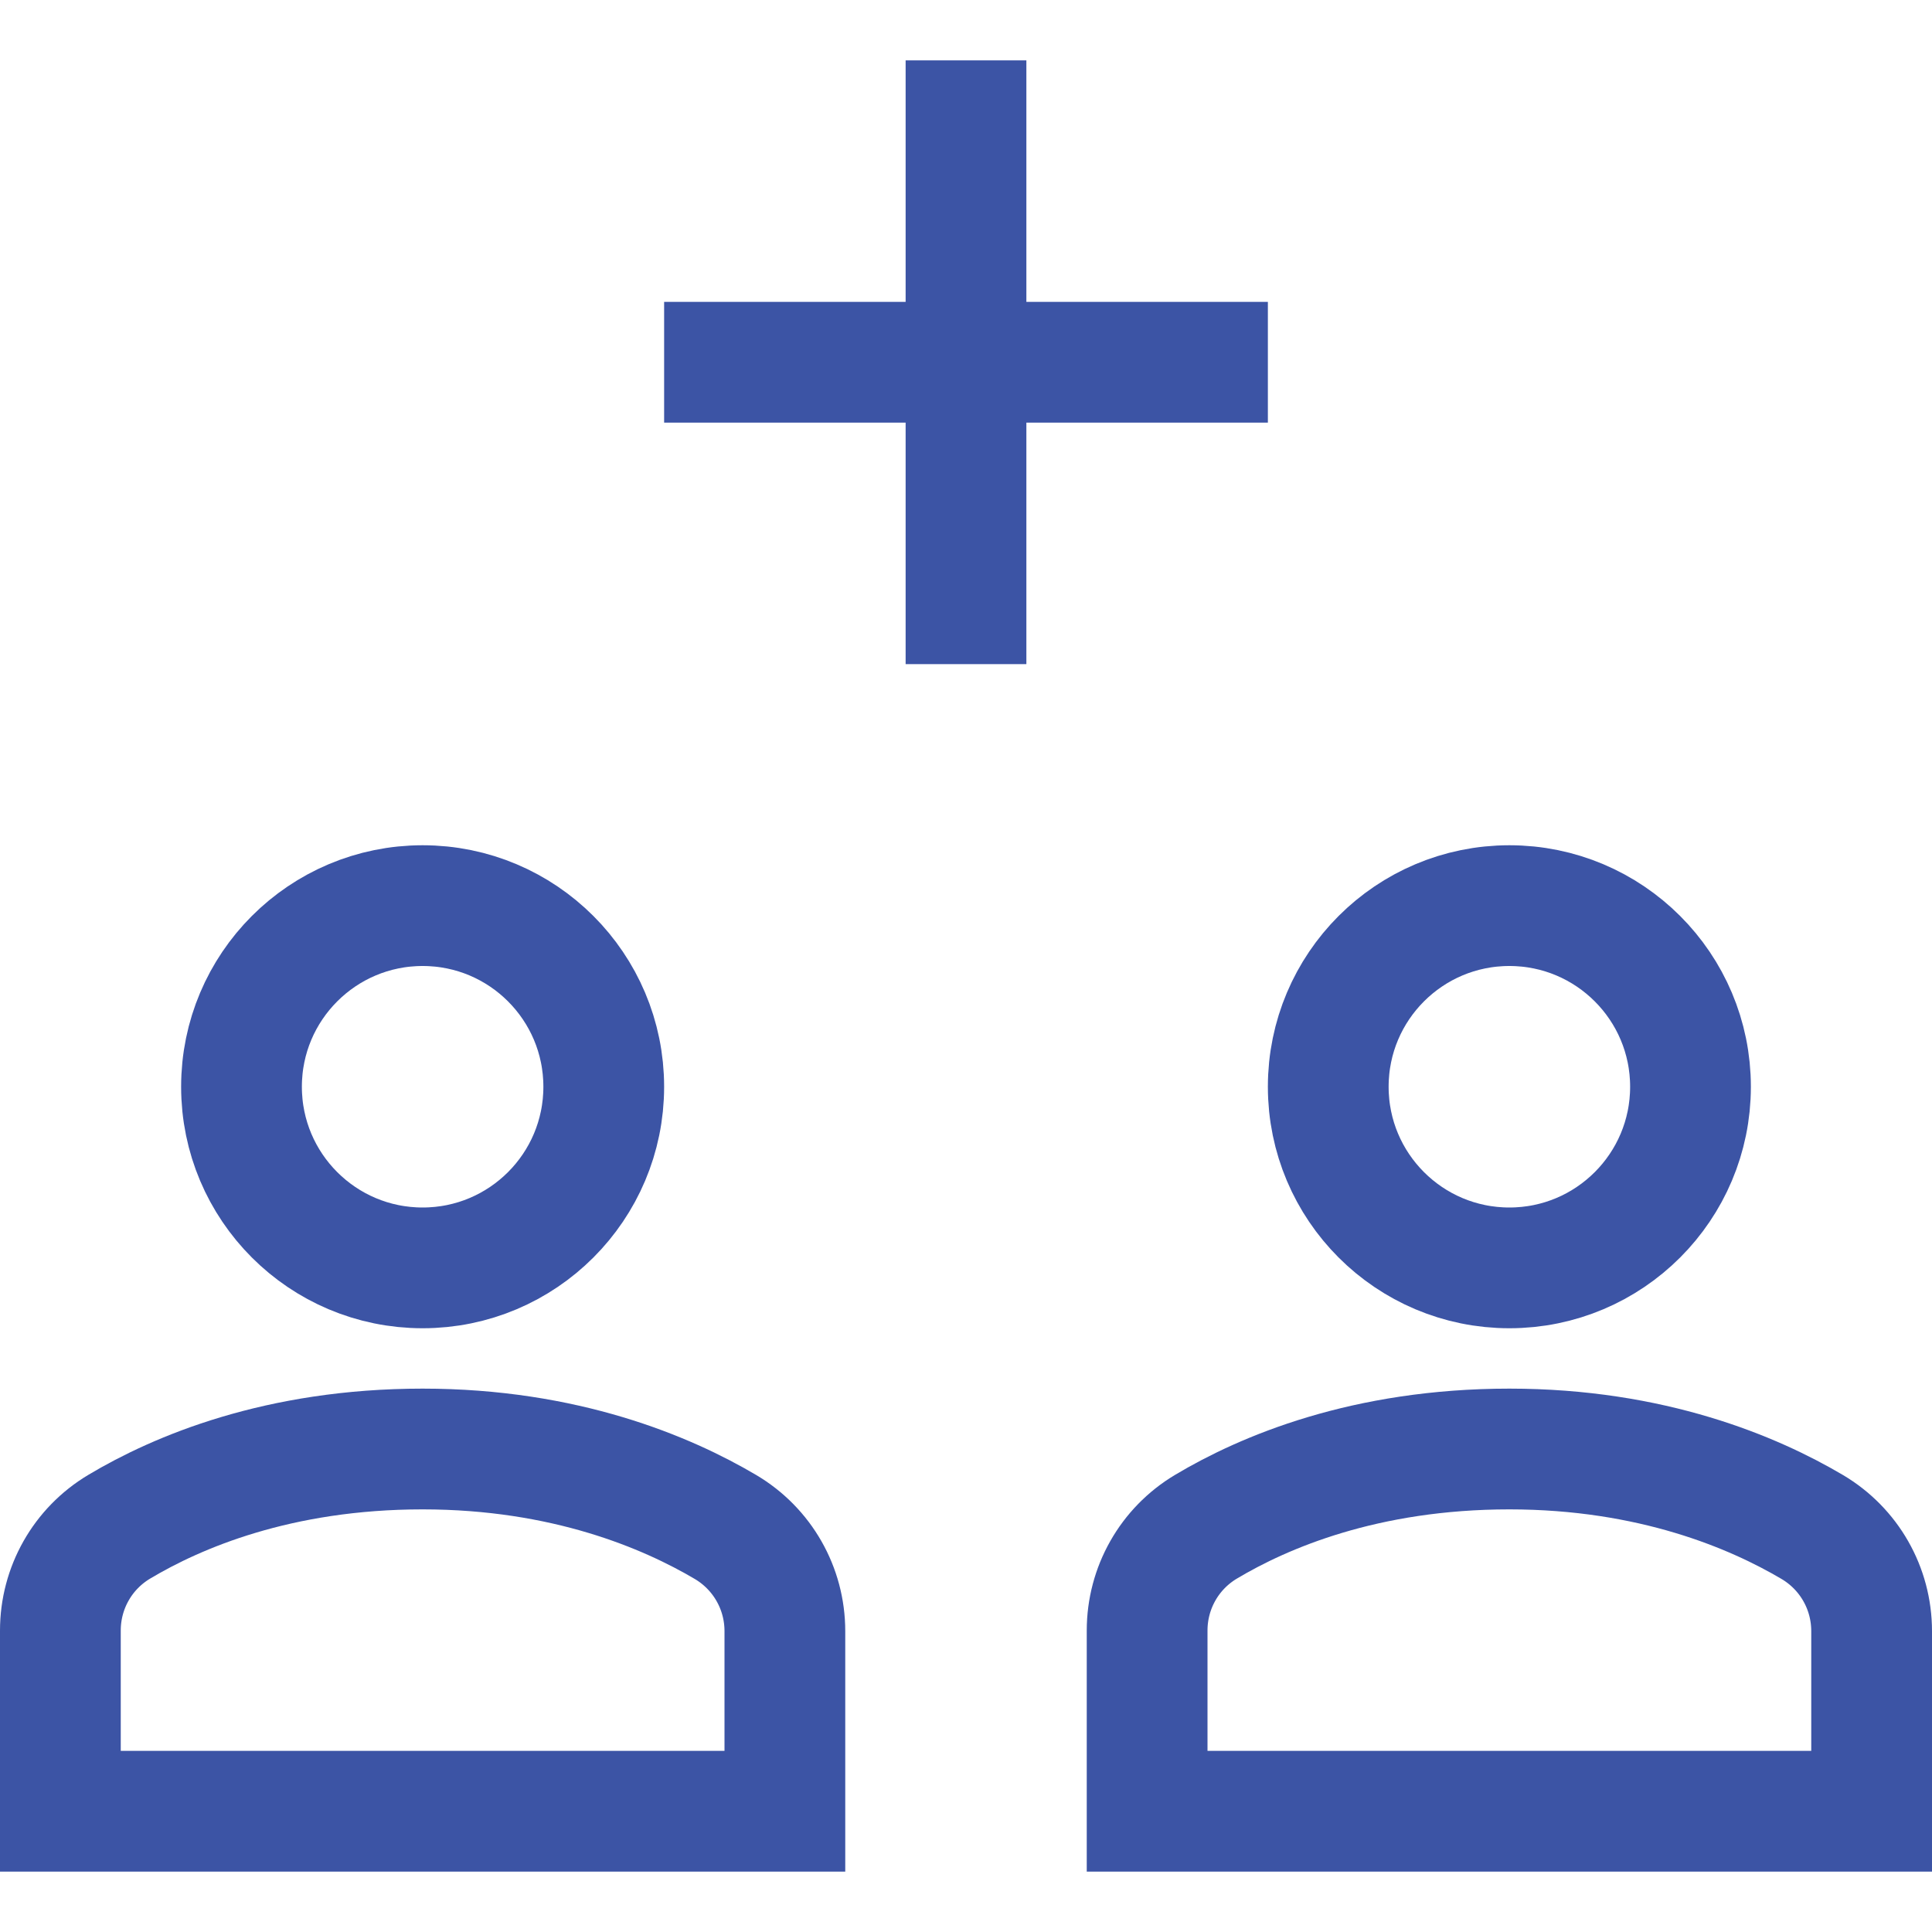 <svg xmlns="http://www.w3.org/2000/svg" viewBox="0 0 32 32"><title>b add 4</title><g class="nc-icon-wrapper" stroke-linecap="square" stroke-linejoin="miter" stroke-width="2" fill="#3c54a5" stroke="#3c54a5"><line data-color="color-2" fill="none" stroke-miterlimit="10" x1="16" y1="2" x2="16" y2="10"/> <line data-color="color-2" fill="none" stroke-miterlimit="10" x1="12" y1="6" x2="20" y2="6"/> <circle fill="none" stroke="#3c54a5" stroke-miterlimit="10" cx="25" cy="18" r="3"/> <circle fill="none" stroke="#3c54a5" stroke-miterlimit="10" cx="7" cy="18" r="3"/> <path fill="none" stroke="#3c54a5" stroke-miterlimit="10" d="M13,30v-2.983 c0-0.71-0.372-1.363-0.983-1.725C11.044,24.717,9.358,24,7,24c-2.388,0-4.064,0.713-5.026,1.288C1.368,25.65,1,26.301,1,27.007V30 H13z"/> <path fill="none" stroke="#3c54a5" stroke-miterlimit="10" d="M31,30v-2.983 c0-0.71-0.372-1.363-0.983-1.725C29.044,24.717,27.358,24,25,24c-2.388,0-4.064,0.713-5.026,1.288C19.368,25.65,19,26.301,19,27.007 V30H31z"/></g></svg>
